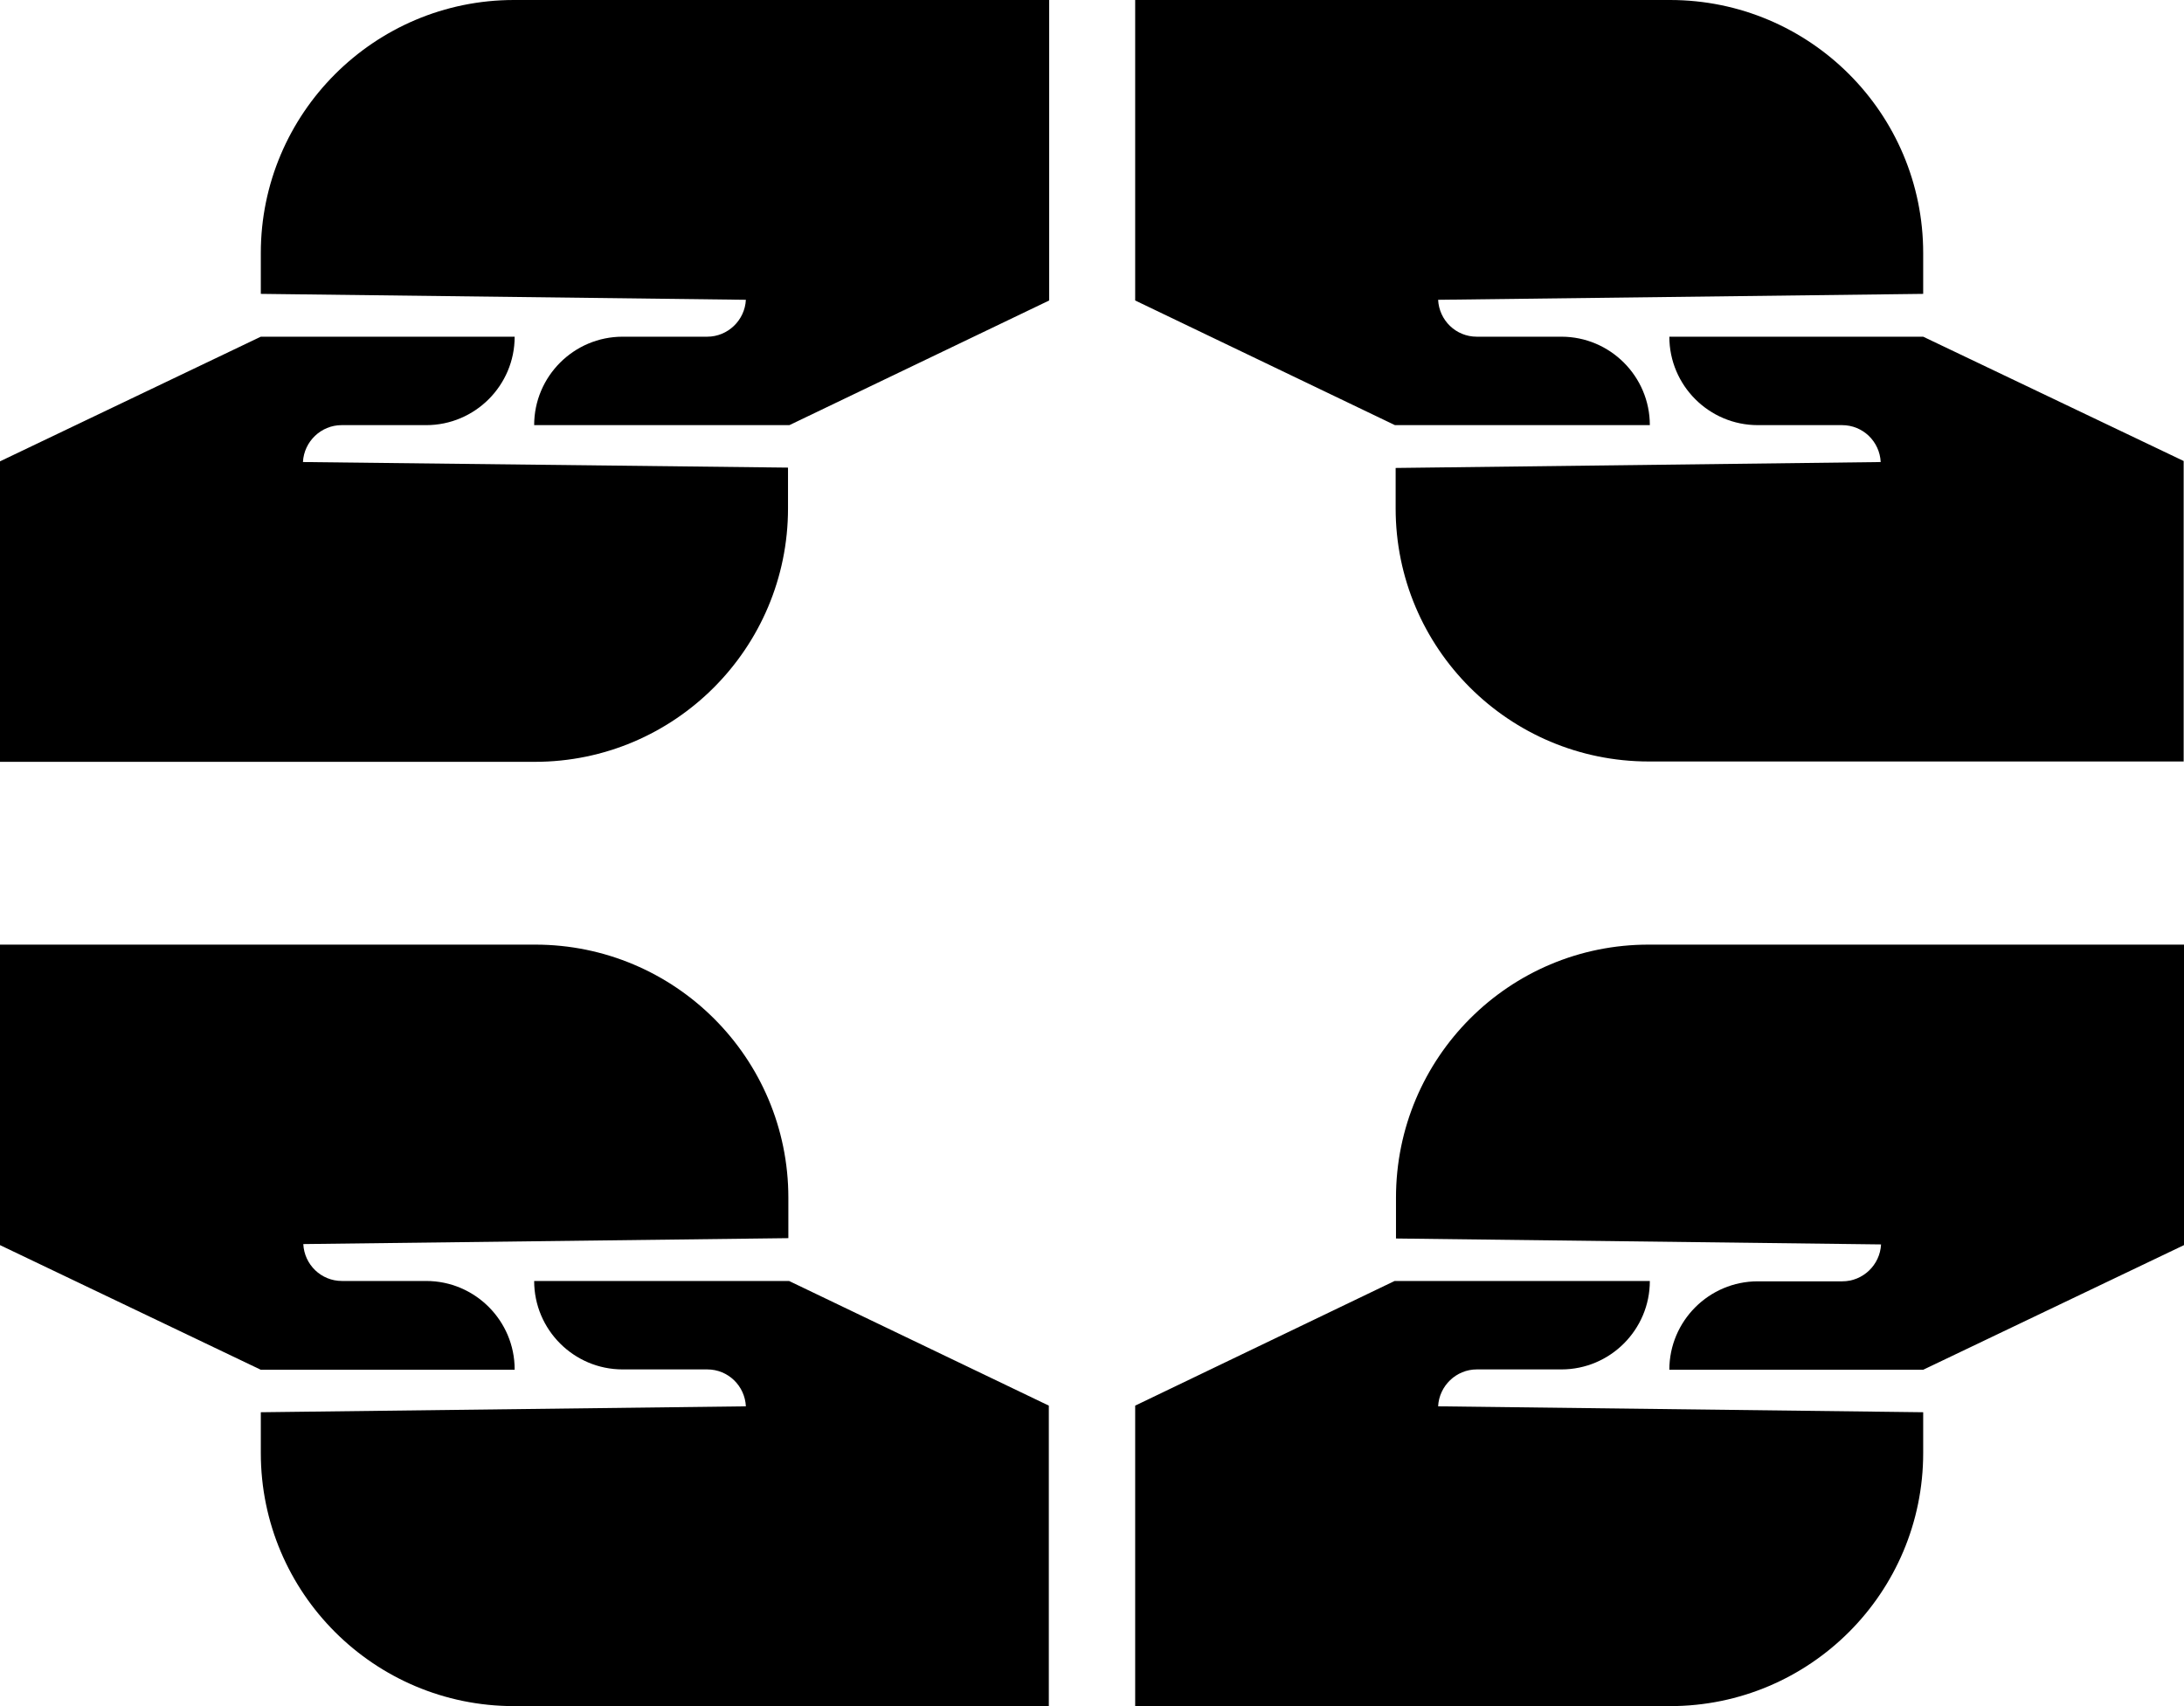 <svg xmlns="http://www.w3.org/2000/svg" width="627.2" viewBox="0 0 627.2 490" height="490" xml:space="preserve" style="enable-background:new 0 0 627.2 490"><path d="M74.9 72.7v11.7l139.3 1.7c-.3 5.9-5.2 10.6-11.1 10.6h-24.3c-14 0-25.4 11.4-25.4 25.4h73.3l74.6-35.8V0H147.6c-40.1 0-72.7 32.6-72.7 72.7z"></path><path d="M226.3 146v-11.7L87 132.7c.3-5.9 5.2-10.6 11.1-10.6h24.3c14 0 25.4-11.4 25.4-25.4H74.9L0 132.5v86.3h153.6c40.1 0 72.7-32.6 72.7-72.8zM473.8 122.1c0-14-11.4-25.4-25.4-25.4h-24.3c-6 0-10.8-4.7-11.1-10.6l139.3-1.7V72.7c0-40.2-32.6-72.7-72.7-72.7H326v86.3l74.6 35.8h73.2z"></path><path d="M552.3 96.7h-72.9c0 14 11.4 25.4 25.4 25.4H529c6 0 10.8 4.7 11.1 10.6l-139.3 1.7V146c0 40.2 32.6 72.7 72.7 72.7h153.6v-86.3l-74.8-35.7zM424.1 393.3h24.3c14 0 25.4-11.4 25.4-25.4h-73.3L326 403.7V490h153.6c40.2 0 72.7-32.6 72.7-72.7v-11.7L413 403.9c.3-5.9 5.2-10.6 11.1-10.6z"></path><path d="M400.9 344v11.7l139.3 1.7c-.3 5.9-5.2 10.6-11.1 10.6h-24.3c-14 0-25.4 11.4-25.4 25.4h72.9l74.9-35.8v-86.3H473.6c-40.2-.1-72.7 32.5-72.7 72.7zM153.4 367.9c0 14 11.4 25.4 25.4 25.4h24.3c6 0 10.8 4.7 11.1 10.6l-139.3 1.7v11.7c0 40.2 32.6 72.7 72.7 72.7h153.6v-86.3l-74.6-35.8h-73.2z"></path><path d="M147.8 393.3c0-14-11.4-25.4-25.4-25.4H98.2c-6 0-10.8-4.7-11.1-10.6l139.3-1.7V344c0-40.2-32.6-72.7-72.7-72.7H0v86.3l74.9 35.8h72.9z"></path></svg>
